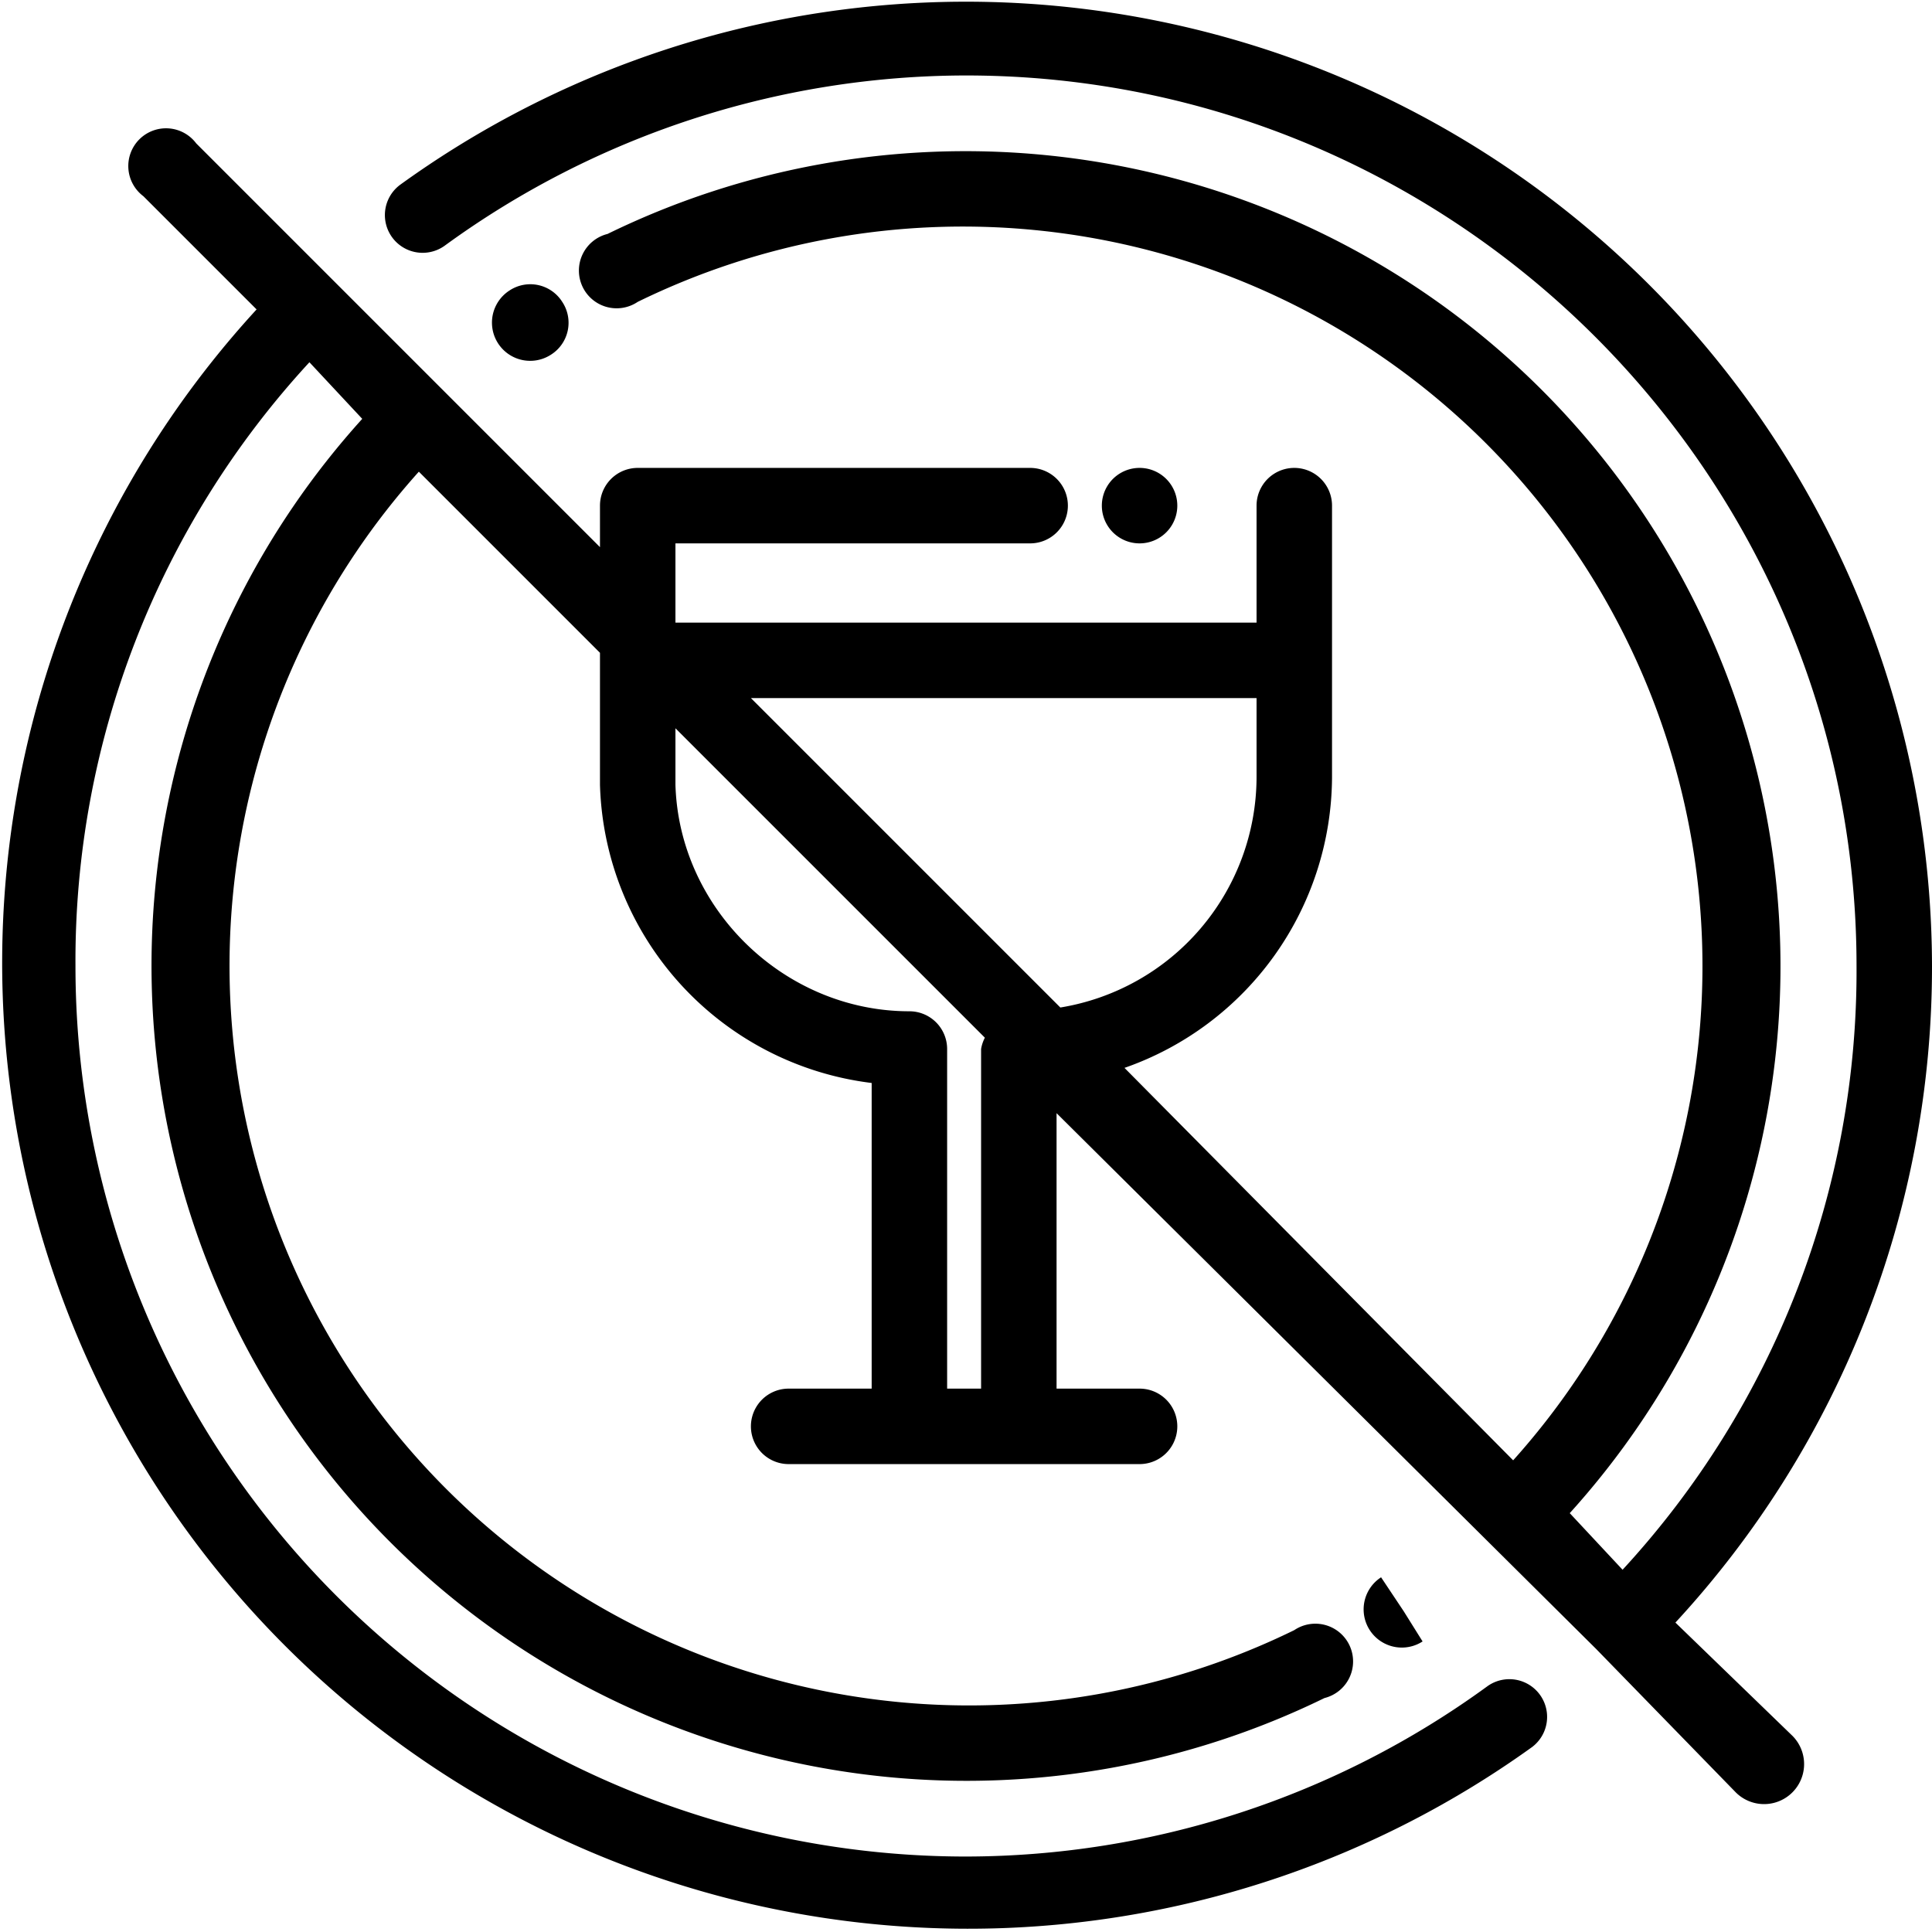 <svg xmlns="http://www.w3.org/2000/svg" width="512" height="512" viewBox="0 0 512 512">
  <path data-name="Forma 1" d="M372 427l-6-9a10 10 0 1 0 11 17zM149 80a10 10 0 0 0-14-3 10 10 0 1 0 11 17 10 10 0 0 0 3-14zm363 176A256 256 0 0 0 106 49a10 10 0 1 0 12 16 235 235 0 0 1 138-45c130 0 236 106 236 236a234 234 0 0 1-62 160l-14-15A216 216 0 0 0 161 62a10 10 0 1 0 8 18 196 196 0 0 1 232 307L298 283a82 82 0 0 0 55-77v-72a10 10 0 0 0-20 0v31H179v-21h94a10 10 0 0 0 0-20H169a10 10 0 0 0-10 10v11L52 38a10 10 0 1 0-14 14l30 30a256 256 0 0 0 338 381 10 10 0 1 0-12-16 235 235 0 0 1-138 45A236 236 0 0 1 20 256 234 234 0 0 1 82 96l14 15a216 216 0 0 0 255 339 10 10 0 1 0-8-18 196 196 0 0 1-232-307l48 48v35a82 82 0 0 0 72 79v81h-22a10 10 0 0 0 0 20h93a10 10 0 0 0 0-20h-22v-73l143 142 37 38a10 10 0 0 0 15-15l-31-30a256 256 0 0 0 68-174zm-252 22v90h-9v-90a10 10 0 0 0-10-10c-33 0-61-27-62-60v-15l82 82a10 10 0 0 0-1 3zm-61-93h134v21a62 62 0 0 1-52 61zm103-61a10 10 0 0 0 0 20 10 10 0 0 0 0-20z" fill-rule="evenodd"/>
</svg>
